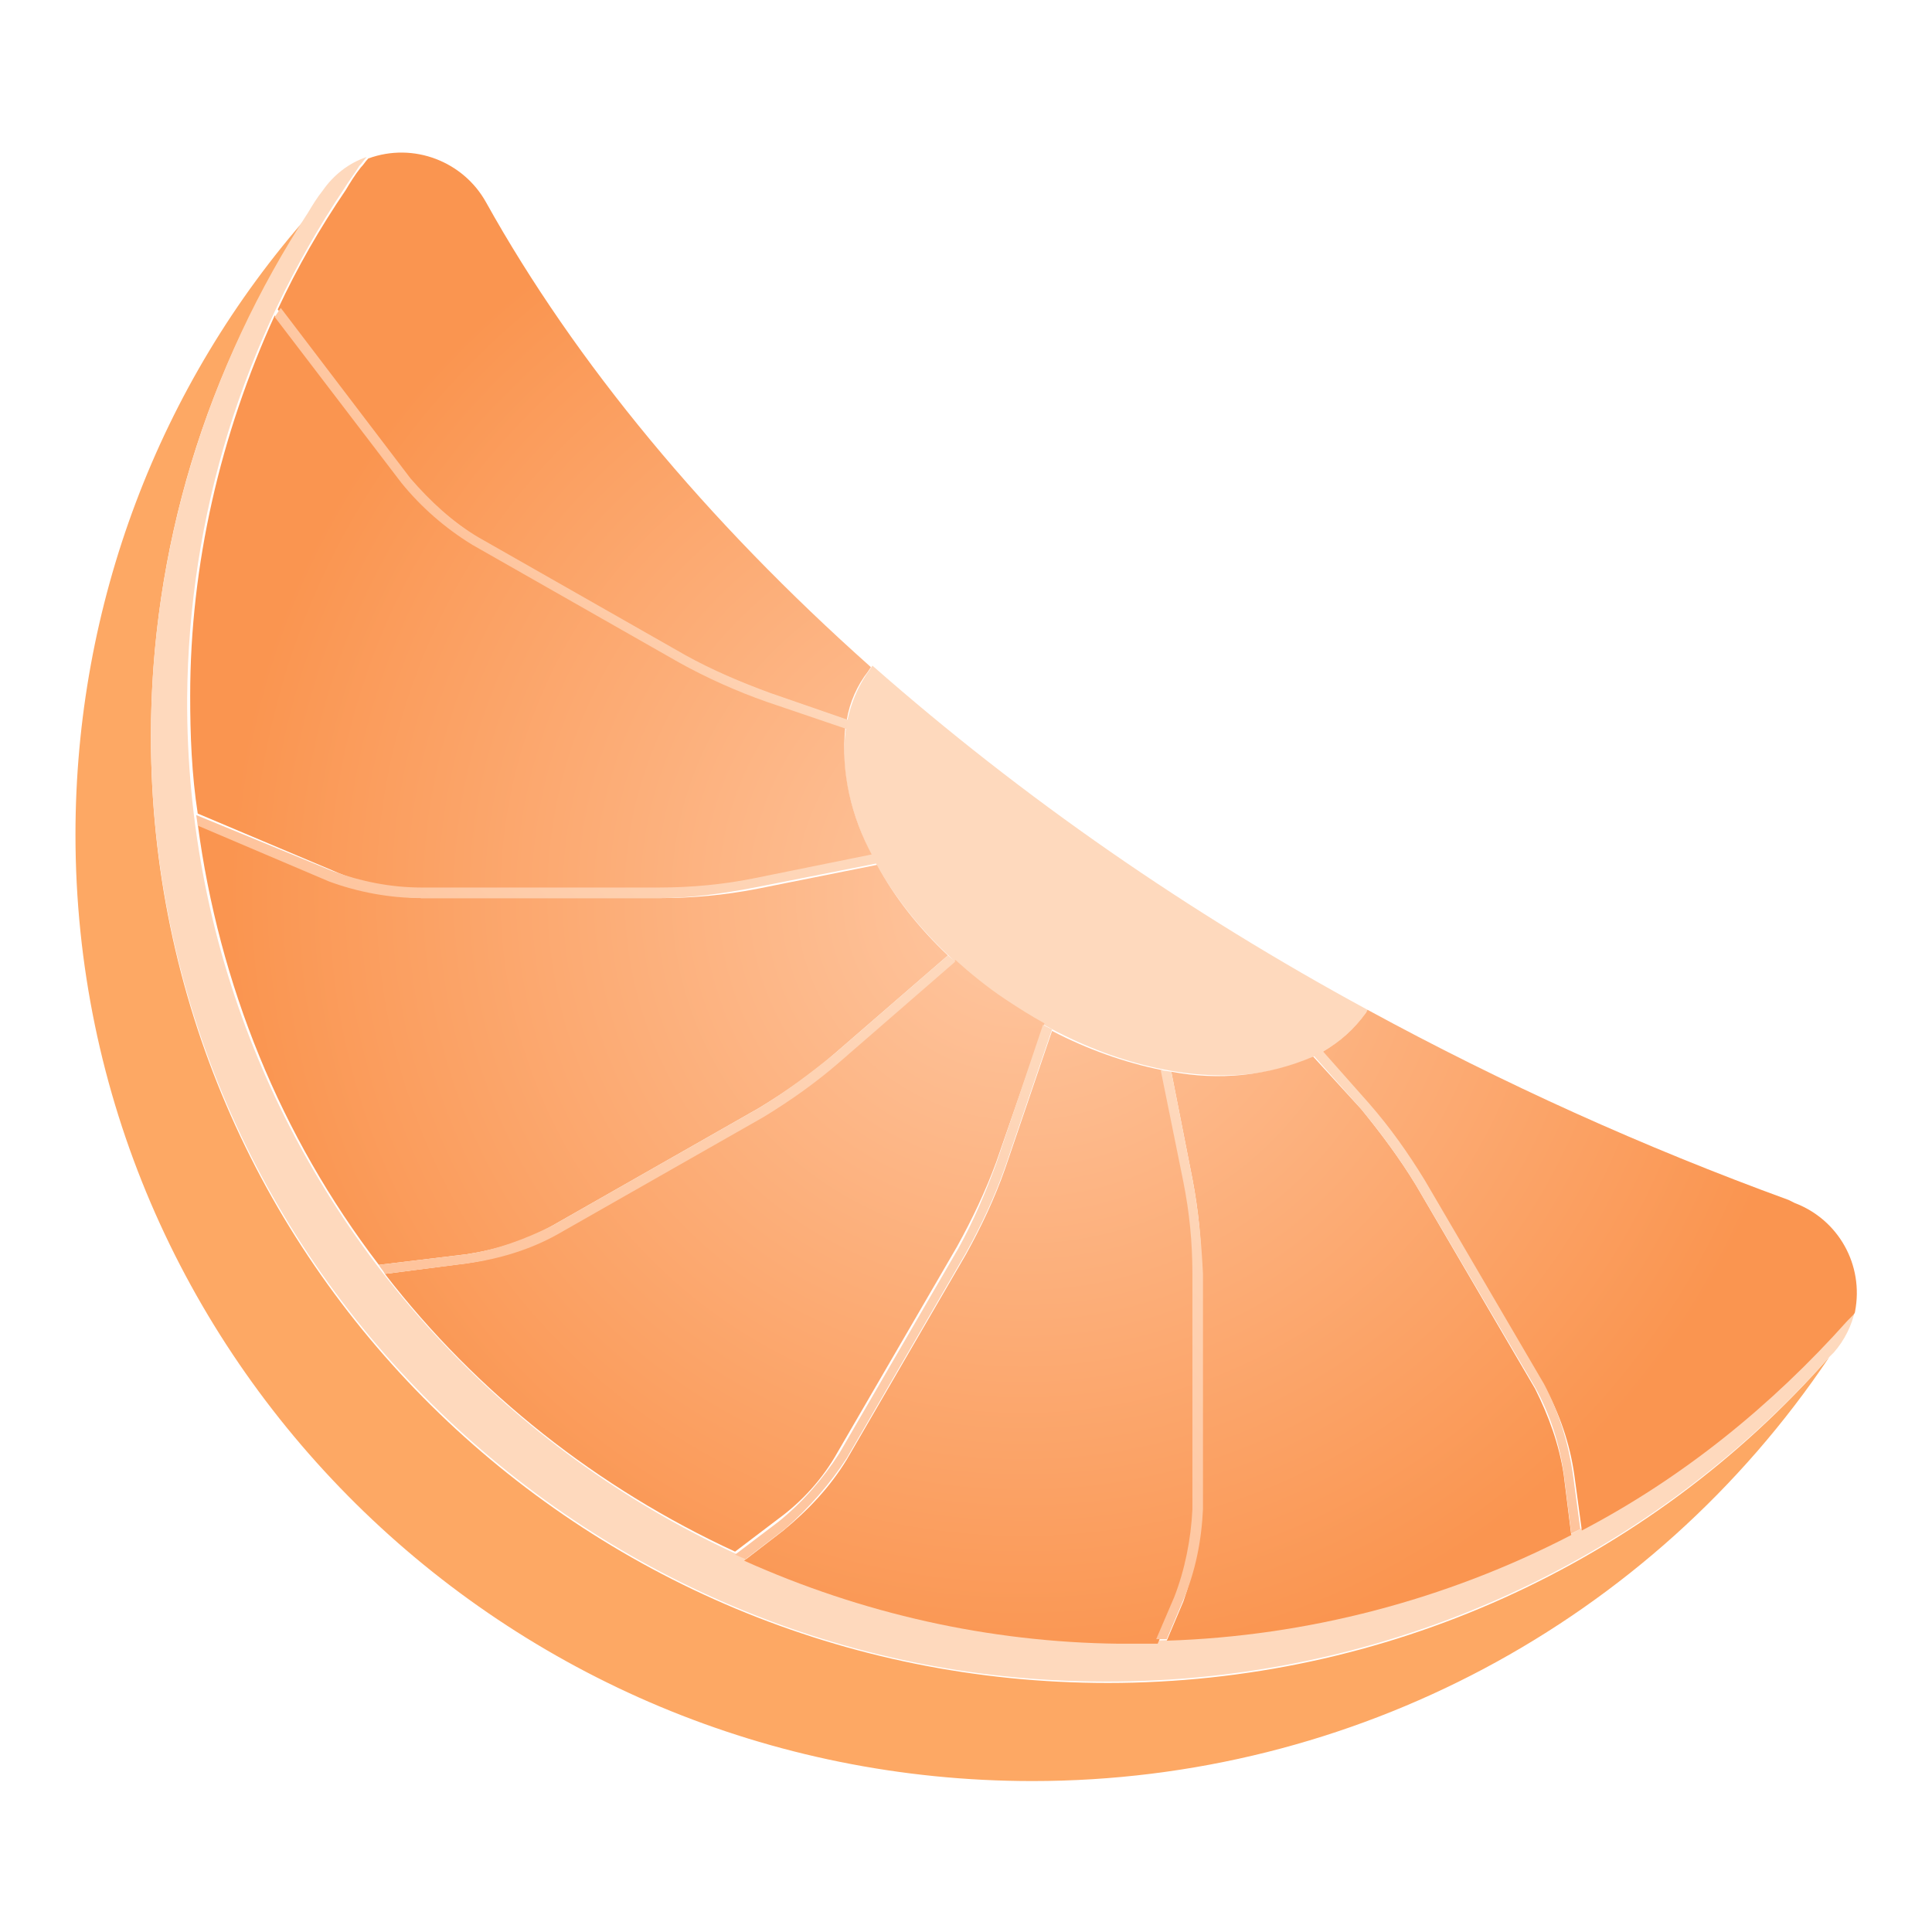 <?xml version="1.0" encoding="utf-8"?>
<!-- Generator: Adobe Illustrator 24.0.0, SVG Export Plug-In . SVG Version: 6.00 Build 0)  -->
<svg version="1.1" id="图层_1" xmlns="http://www.w3.org/2000/svg" xmlns:xlink="http://www.w3.org/1999/xlink" x="0px" y="0px"
	 viewBox="0 0 128 128" enable-background="new 0 0 128 128" xml:space="preserve">
<title>clementine128</title>
<path fill="#FDA864" d="M73.4,111.5c-35,0-63.4-28.1-63.4-62.7c0-12.3,3.6-24.4,10.5-34.6C10.5,25.5,5,40.1,5,55.3
	C5,89.9,33.4,118,68.4,118c21.2,0,41-10.5,52.8-28.1C109.1,103.7,91.7,111.5,73.4,111.5z"/>
<path fill="#FED9BD" d="M122.6,87.1l-0.3,0.3C110.1,101.2,92.5,109,74,108.7c-34.3-0.6-61.8-28.6-61.6-62.5
	c0.1-12,3.7-23.7,10.4-33.7c0.3-0.5,0.7-1,1-1.5c0.2-0.2,0.3-0.4,0.5-0.6c-1.2,0.4-2.2,1.2-2.9,2.2c-0.4,0.5-0.7,1-1,1.5
	c-6.6,10.1-10.3,22-10.4,34.1c-0.3,34.3,27.7,62.7,62.3,63.2c18.7,0.3,36.5-7.5,48.9-21.5l0.3-0.3c0.7-0.8,1.2-1.8,1.4-2.8
	C122.8,86.9,122.7,87,122.6,87.1z"/>
<path fill="#FED9BD" d="M66.6,66.3c9.1,6.3,19.8,6.6,23.9,0.8l0.1-0.2c-11.8-6.4-22.8-14-32.8-22.8l-0.2,0.3
	C53.4,50.2,57.4,60.1,66.6,66.3z"/>
<radialGradient id="SVGID_1_" cx="67.76" cy="27.217" r="52.61" gradientTransform="matrix(1 0 0 0.99 0 32.41)" gradientUnits="userSpaceOnUse">
	<stop  offset="0.1" style="stop-color:#FEC39B"/>
	<stop  offset="1" style="stop-color:#FA9550"/>
</radialGradient>
<path fill="url(#SVGID_1_)" d="M55.5,96.2l7.9-13.6c1-1.8,1.9-3.7,2.6-5.6l3.2-9.2c-0.9-0.5-1.7-1-2.6-1.6c-1.2-0.8-2.3-1.7-3.3-2.6
	l-7.6,6.6c-1.6,1.4-3.3,2.6-5.1,3.7l-13.7,7.8c-1.9,1-3.9,1.7-6,2l-5.4,0.7c6.1,7.9,14.1,14.2,23.2,18.4l2.9-2.2
	C53.1,99.5,54.5,98,55.5,96.2z"/>
<radialGradient id="SVGID_2_" cx="67.76" cy="27.217" r="52.61" gradientTransform="matrix(1 0 0 0.99 0 32.41)" gradientUnits="userSpaceOnUse">
	<stop  offset="0.1" style="stop-color:#FEC39B"/>
	<stop  offset="1" style="stop-color:#FA9550"/>
</radialGradient>
<path fill="url(#SVGID_2_)" d="M79.1,100V84.4c0-2-0.2-4.1-0.6-6.1L77,70.9c-2.5-0.5-5-1.4-7.3-2.6l-3.1,9.1c-0.7,2-1.6,3.9-2.6,5.7
	l-7.9,13.6c-1.1,1.8-2.5,3.3-4.2,4.7l-2.6,2c7.8,3.5,16.2,5.4,24.8,5.5c0.9,0,1.7,0,2.6,0l1.2-2.8C78.6,104,79,102,79.1,100z"/>
<radialGradient id="SVGID_3_" cx="67.76" cy="27.217" r="52.61" gradientTransform="matrix(1 0 0 0.99 0 32.41)" gradientUnits="userSpaceOnUse">
	<stop  offset="0.1" style="stop-color:#FEC39B"/>
	<stop  offset="1" style="stop-color:#FA9550"/>
</radialGradient>
<path fill="url(#SVGID_3_)" d="M36.6,81.2l13.7-7.8c1.8-1.1,3.4-2.2,5-3.6l7.5-6.5c-1.9-1.8-3.5-3.8-4.7-6l-8,1.6
	c-2.1,0.4-4.2,0.6-6.3,0.6H27.9l0,0c-2.1-0.1-4.2-0.5-6.1-1.2l-8.7-3.7c1.4,10.6,5.5,20.7,12,29.2l5.8-0.7
	C32.9,82.8,34.8,82.2,36.6,81.2z"/>
<radialGradient id="SVGID_4_" cx="67.76" cy="27.217" r="52.61" gradientTransform="matrix(1 0 0 0.99 0 32.41)" gradientUnits="userSpaceOnUse">
	<stop  offset="0.1" style="stop-color:#FEC39B"/>
	<stop  offset="1" style="stop-color:#FA9550"/>
</radialGradient>
<path fill="url(#SVGID_4_)" d="M27.9,58.9h15.8c2.1,0,4.1-0.2,6.2-0.6l7.9-1.6c-1.4-2.6-2.1-5.5-1.8-8.5l-5.3-1.8
	c-2-0.7-3.9-1.6-5.7-2.6L31.3,36c-1.8-1.1-3.4-2.5-4.7-4.1l-8.4-11c-3.6,7.9-5.6,16.5-5.6,25.2c0,2.6,0.1,5.2,0.5,7.8l9,3.8
	C23.9,58.5,25.9,58.9,27.9,58.9z"/>
<radialGradient id="SVGID_5_" cx="67.76" cy="27.217" r="52.61" gradientTransform="matrix(1 0 0 0.99 0 32.41)" gradientUnits="userSpaceOnUse">
	<stop  offset="0.1" style="stop-color:#FEC39B"/>
	<stop  offset="1" style="stop-color:#FA9550"/>
</radialGradient>
<path fill="url(#SVGID_5_)" d="M31.6,35.6l13.7,7.8c1.8,1,3.7,1.8,5.6,2.5l5.2,1.8c0.2-1.2,0.7-2.3,1.4-3.2l0.2-0.3
	C46.8,34.5,38.1,24,32.2,13.4c-1.5-2.7-4.8-4-7.8-2.9c-0.2,0.2-0.3,0.4-0.5,0.6c-0.4,0.5-0.7,1-1,1.5c-1.7,2.5-3.2,5.1-4.5,7.9
	L27,31.8C28.4,33.2,29.9,34.5,31.6,35.6z"/>
<radialGradient id="SVGID_6_" cx="67.76" cy="27.217" r="52.61" gradientTransform="matrix(1 0 0 0.99 0 32.41)" gradientUnits="userSpaceOnUse">
	<stop  offset="0.1" style="stop-color:#FEC39B"/>
	<stop  offset="1" style="stop-color:#FA9550"/>
</radialGradient>
<path fill="url(#SVGID_6_)" d="M101.7,92l-7.9-13.5c-1.1-1.8-2.3-3.4-3.6-5L87,70c-3,1.3-6.3,1.6-9.4,1l1.4,7.1
	c0.4,2.1,0.6,4.1,0.6,6.2V100c-0.1,2.1-0.5,4.1-1.2,6.1l-1.1,2.6c9.3-0.3,18.5-2.7,26.8-7l-0.5-4C103.3,95.7,102.6,93.8,101.7,92z"
	/>
<radialGradient id="SVGID_7_" cx="67.76" cy="27.217" r="52.61" gradientTransform="matrix(1 0 0 0.99 0 32.41)" gradientUnits="userSpaceOnUse">
	<stop  offset="0.1" style="stop-color:#FEC39B"/>
	<stop  offset="1" style="stop-color:#FA9550"/>
</radialGradient>
<path fill="url(#SVGID_7_)" d="M118.9,79.7l-0.4-0.2c-9.6-3.5-18.9-7.7-27.9-12.6l-0.1,0.2c-0.8,1.1-1.7,1.9-2.9,2.6l3.1,3.5
	c1.4,1.6,2.6,3.3,3.7,5.1l7.9,13.5c1,1.8,1.7,3.8,2,5.9l0.5,3.7c6.7-3.5,12.6-8.3,17.6-13.9l0.3-0.3c0.1-0.1,0.2-0.2,0.2-0.3
	C123.5,83.8,121.8,80.8,118.9,79.7z"/>
<linearGradient id="SVGID_8_" gradientUnits="userSpaceOnUse" x1="33.048" y1="6.658" x2="40.088" y2="-0.392" gradientTransform="matrix(1 0 0 1 0 32)">
	<stop  offset="0" style="stop-color:#FEC39B"/>
	<stop  offset="1" style="stop-color:#FED9BD"/>
</linearGradient>
<path fill="url(#SVGID_8_)" d="M31.3,36.1L45,43.9c1.8,1,3.8,1.9,5.8,2.6l5.3,1.8c0-0.2,0.1-0.4,0.1-0.6L51,45.9
	c-1.9-0.7-3.8-1.5-5.6-2.5l-13.7-7.8c-1.7-1-3.2-2.4-4.5-3.9l-8.6-11.3L18.2,21l8.4,11C27.9,33.6,29.5,35,31.3,36.1z"/>
<linearGradient id="SVGID_9_" gradientUnits="userSpaceOnUse" x1="24.78" y1="34.375" x2="46.13" y2="13.015" gradientTransform="matrix(1 0 0 1 0 32)">
	<stop  offset="0" style="stop-color:#FEC39B"/>
	<stop  offset="1" style="stop-color:#FED9BD"/>
</linearGradient>
<path fill="url(#SVGID_9_)" d="M27.9,59.5L27.9,59.5h15.8c2.1,0,4.2-0.3,6.3-0.7l8.1-1.6l-0.3-0.6l-7.9,1.6c-2,0.4-4.1,0.6-6.2,0.6
	H27.9c-2,0-4-0.4-5.9-1.1L13,54l0.1,0.7l8.7,3.7C23.7,59.1,25.8,59.5,27.9,59.5z"/>
<linearGradient id="SVGID_10_" gradientUnits="userSpaceOnUse" x1="29.525" y1="56.425" x2="58.775" y2="27.175" gradientTransform="matrix(1 0 0 1 0 32)">
	<stop  offset="0" style="stop-color:#FEC39B"/>
	<stop  offset="1" style="stop-color:#FED9BD"/>
</linearGradient>
<path fill="url(#SVGID_10_)" d="M36.9,81.8L50.6,74c1.8-1.1,3.5-2.3,5.1-3.7l7.6-6.6l-0.5-0.4l-7.5,6.5c-1.6,1.3-3.2,2.5-5,3.6
	l-13.7,7.8c-1.8,0.9-3.7,1.6-5.7,1.9l-5.8,0.7c0.1,0.2,0.3,0.4,0.4,0.6l5.5-0.7C33.1,83.4,35.1,82.8,36.9,81.8z"/>
<linearGradient id="SVGID_11_" gradientUnits="userSpaceOnUse" x1="45.499" y1="67.689" x2="73.344" y2="39.844" gradientTransform="matrix(1 0 0 1 0 32)">
	<stop  offset="0" style="stop-color:#FEC39B"/>
	<stop  offset="1" style="stop-color:#FED9BD"/>
</linearGradient>
<path fill="url(#SVGID_11_)" d="M56.1,96.6L64,83c1-1.8,1.9-3.7,2.6-5.7l3.1-9.1l-0.6-0.3L66,77.1c-0.7,1.9-1.5,3.8-2.5,5.6
	l-7.9,13.6c-1.1,1.7-2.4,3.2-4,4.5l-2.9,2.2l0.7,0.3l2.6-2C53.6,99.9,55,98.3,56.1,96.6z"/>
<linearGradient id="SVGID_12_" gradientUnits="userSpaceOnUse" x1="67.425" y1="67.43" x2="86.725" y2="48.12" gradientTransform="matrix(1 0 0 1 0 32)">
	<stop  offset="0" style="stop-color:#FEC39B"/>
	<stop  offset="1" style="stop-color:#FED9BD"/>
</linearGradient>
<path fill="url(#SVGID_12_)" d="M79.7,100V84.4c-0.1-2.1-0.3-4.2-0.7-6.3L77.6,71l-0.7-0.1l1.5,7.4c0.4,2,0.6,4,0.6,6.1V100
	c-0.1,2-0.5,4-1.2,5.8l-1.2,2.8h0.7l1.1-2.6C79.2,104.1,79.6,102.1,79.7,100z"/>
<linearGradient id="SVGID_13_" gradientUnits="userSpaceOnUse" x1="91.965" y1="57.485" x2="99.675" y2="49.775" gradientTransform="matrix(1 0 0 1 0 32)">
	<stop  offset="0" style="stop-color:#FEC39B"/>
	<stop  offset="1" style="stop-color:#FED9BD"/>
</linearGradient>
<path fill="url(#SVGID_13_)" d="M102.3,91.7l-7.9-13.5c-1.1-1.8-2.3-3.5-3.7-5.1l-3.1-3.5c-0.2,0.1-0.4,0.2-0.6,0.3l3.2,3.6
	c1.3,1.6,2.5,3.2,3.6,5l7.9,13.4c1,1.8,1.6,3.7,1.9,5.7l0.5,4l0.6-0.3l-0.5-3.7C103.9,95.6,103.3,93.6,102.3,91.7z"/>
</svg>
